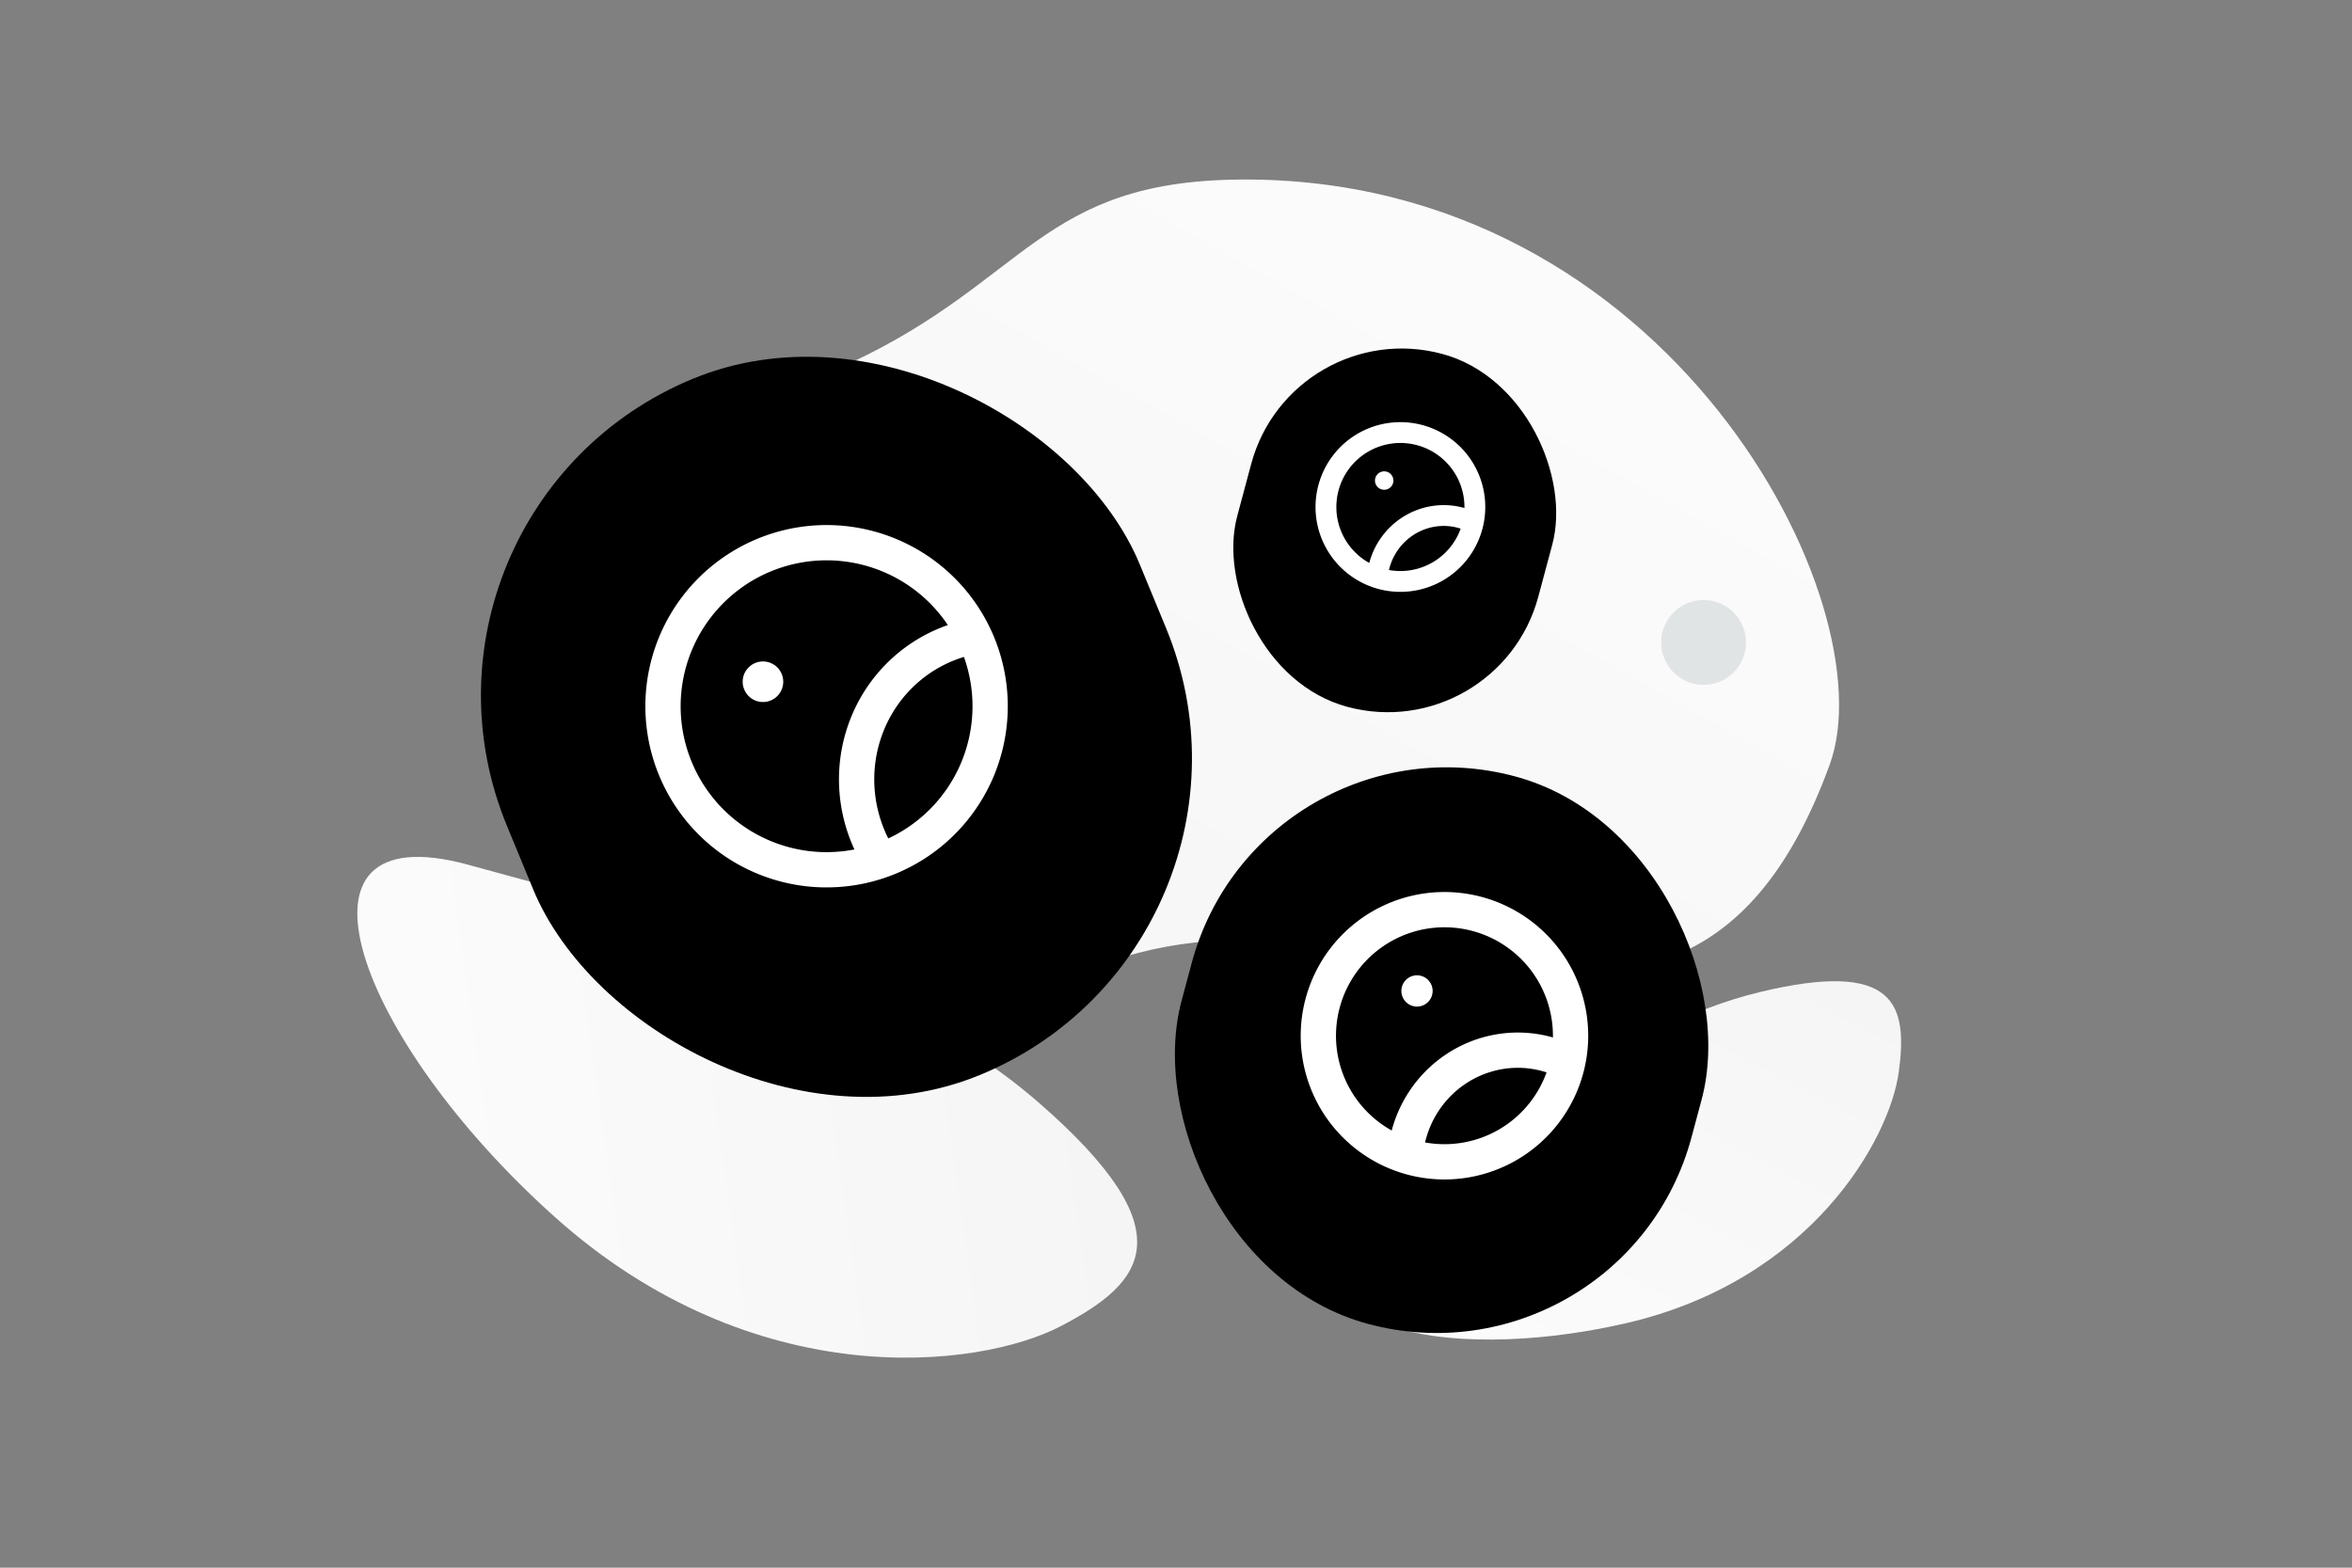 <svg width="900" height="600" viewBox="0 0 900 600" fill="none" xmlns="http://www.w3.org/2000/svg"><rect x="0" y="0" width="900" height="600" fill="#808080" stroke="none"/><g clip-path="url(#a)"><path fill="transparent" d="M0 0h900v600H0z"/><path d="M700.153 292.613c22.341-61.309-60.985-225.129-225.472-223.897-76.502.576-81.599 38.595-149.241 70.174-40.318 18.821-92.359 26.498-117.59 64.005-21.787 32.371-26.752 72.778-15.389 103.497 25.554 69.087 99.914 133.687 211.591 71.043 111.676-62.644 238.464 73.291 296.101-84.822z" fill="url(#b)"/><path d="M528.968 470.065c45.683-37.582 92.95-77.87 144.022-90.266 52.682-12.799 57.01 4.949 53.597 30.407-3.412 25.458-33.211 79.959-104.812 96.326-71.62 16.372-135.555-1.293-92.807-36.467z" fill="url(#c)"/><path d="M179.13 330.961c79.461 21.707 163.272 43.038 218.437 91.124 56.918 49.593 40.223 68.786 8.539 85.381-31.684 16.596-117.603 26.552-193.792-41.678-76.21-68.248-107.548-155.133-33.184-134.827z" fill="url(#d)"/><circle cx="651.885" cy="245.885" r="16.236" transform="rotate(75 651.885 245.885)" fill="#E1E4E5"/><rect x="144" y="194.955" width="262.01" height="288.211" rx="131.005" transform="rotate(-22.426 144 194.955)" fill="#000"/><circle cx="291.951" cy="260.92" r="7.763" transform="rotate(-22.426 291.951 260.92)" fill="#fff"/><path d="M370.043 244.099a56.424 56.424 0 0 0-7.709 2.473c-15.1 6.105-26.721 18.626-31.791 34.255-5.069 15.628-3.078 32.791 5.449 46.951" stroke="#fff" stroke-width="13.5" stroke-linecap="round" stroke-linejoin="round"/><path clip-rule="evenodd" d="M374.15 246.418v0a62.594 62.594 0 0 1-.06 47.906 62.594 62.594 0 0 1-33.92 33.83v0a62.587 62.587 0 0 1-81.735-33.98v0a62.59 62.59 0 0 1 33.979-81.735v0a62.59 62.59 0 0 1 81.736 33.979z" stroke="#fff" stroke-width="13.5" stroke-linecap="round" stroke-linejoin="round"/><rect x="482.154" y="271" width="202" height="216.963" rx="101" transform="rotate(15 482.154 271)" fill="#000"/><circle cx="542.217" cy="379.264" r="5.985" transform="rotate(15 542.217 379.264)" fill="#fff"/><path d="M597.91 405.555a43.316 43.316 0 0 0-5.878-2.098c-12.106-3.338-25.087-1.116-35.514 6.077-10.426 7.193-17.248 18.634-18.663 31.299" stroke="#fff" stroke-width="13.5" stroke-linecap="round" stroke-linejoin="round"/><path clip-rule="evenodd" d="M599.338 408.899v0a48.254 48.254 0 0 1-59.101 34.121v0a48.253 48.253 0 0 1-34.121-59.1v0a48.258 48.258 0 0 1 22.482-29.303 48.255 48.255 0 0 1 36.618-4.819v0a48.25 48.25 0 0 1 34.122 59.101z" stroke="#fff" stroke-width="13.5" stroke-linecap="round" stroke-linejoin="round"/><rect x="494.2" y="120" width="119.269" height="139.868" rx="59.634" transform="rotate(15 494.2 120)" fill="#000"/><circle cx="529.663" cy="183.923" r="3.534" transform="rotate(15 529.663 183.923)" fill="#fff"/><path d="M562.547 199.446a25.728 25.728 0 0 0-3.471-1.238c-7.147-1.971-14.812-.659-20.968 3.588-6.157 4.247-10.185 11.002-11.02 18.48" stroke="#fff" stroke-width="7.971" stroke-linecap="round" stroke-linejoin="round"/><path clip-rule="evenodd" d="M563.39 201.421v0a28.493 28.493 0 0 1-34.895 20.146v0a28.488 28.488 0 0 1-20.147-34.895v0a28.49 28.49 0 0 1 34.895-20.147v0a28.494 28.494 0 0 1 20.147 34.896z" stroke="#fff" stroke-width="7.971" stroke-linecap="round" stroke-linejoin="round"/></g><defs><linearGradient id="b" x1="668.124" y1="-125.348" x2="127.355" y2="833.857" gradientUnits="userSpaceOnUse"><stop stop-color="#fff"/><stop offset="1" stop-color="#EEE"/></linearGradient><linearGradient id="c" x1="525.181" y1="632.605" x2="769.283" y2="157.67" gradientUnits="userSpaceOnUse"><stop stop-color="#fff"/><stop offset="1" stop-color="#EEE"/></linearGradient><linearGradient id="d" x1="-8.684" y1="457.376" x2="727.514" y2="352.906" gradientUnits="userSpaceOnUse"><stop stop-color="#fff"/><stop offset="1" stop-color="#EEE"/></linearGradient><clipPath id="a"><path fill="#fff" d="M0 0h900v600H0z"/></clipPath></defs></svg>